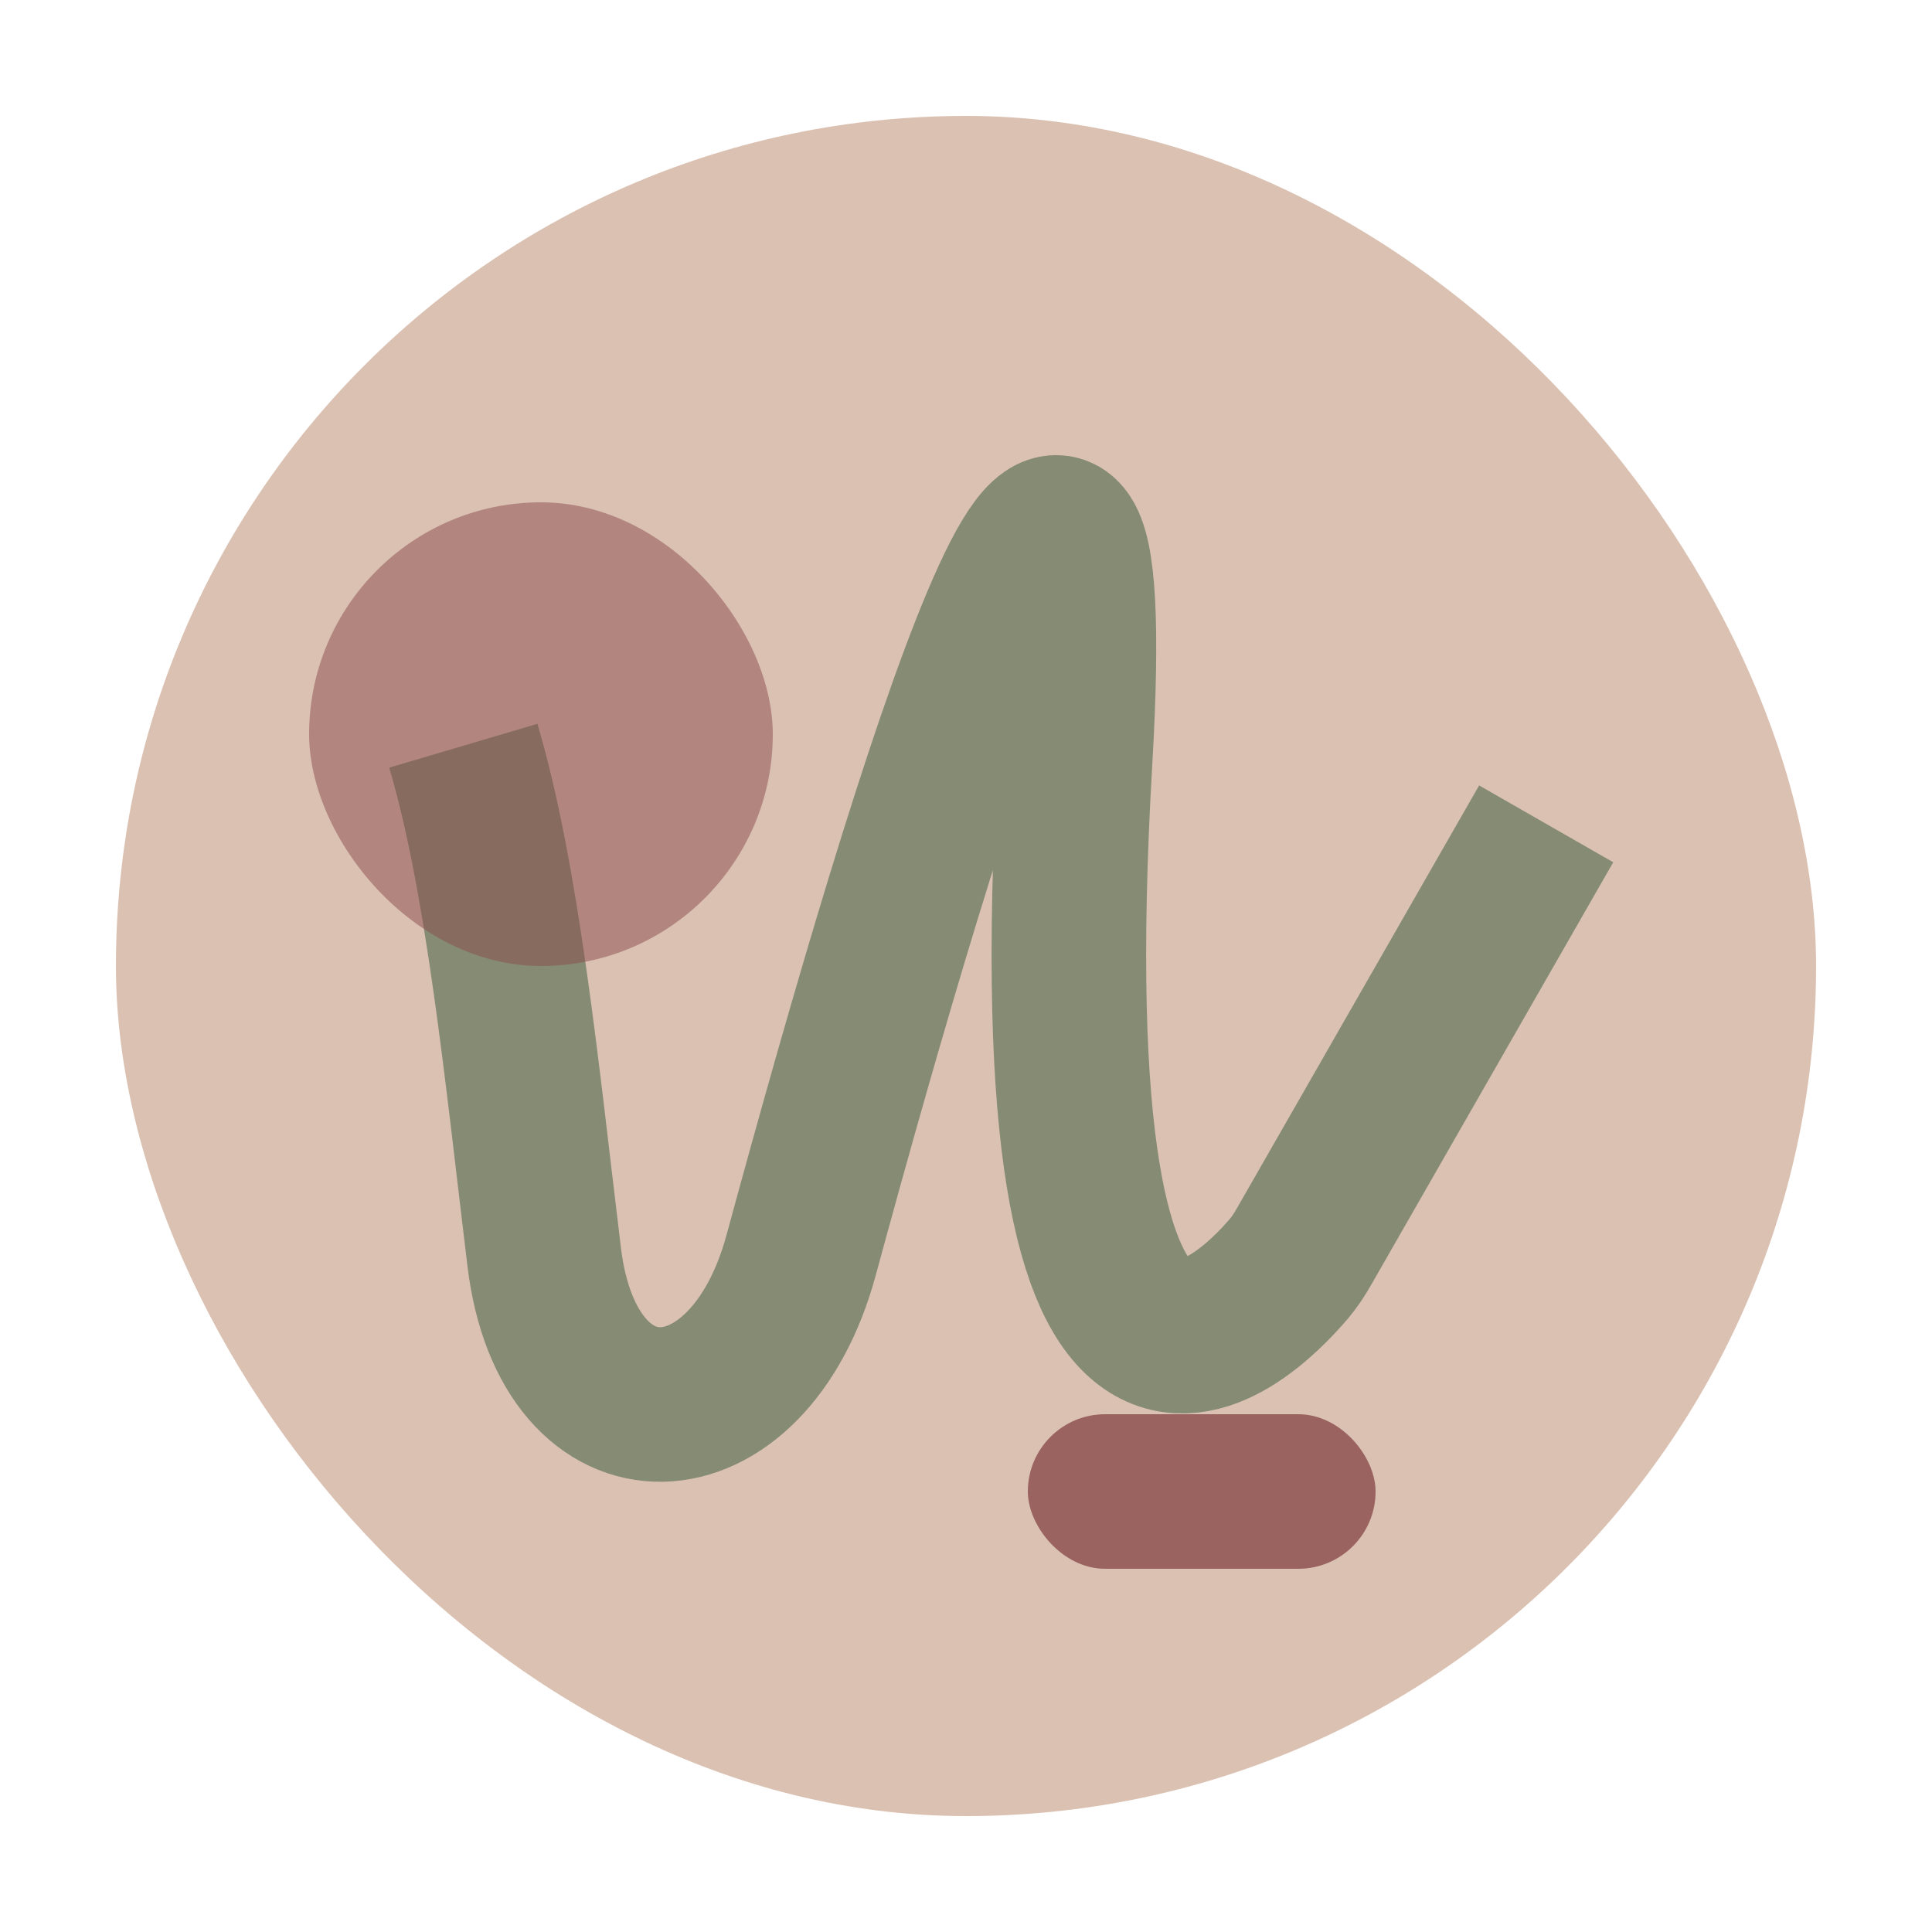 <svg width="250" height="250" viewBox="0 0 250 250" fill="none" xmlns="http://www.w3.org/2000/svg">
<rect x="15" y="15" width="220" height="220" rx="110" fill="#DBC1B2"/>
<path opacity="0.6" d="M59.952 96.496C65.088 113.854 67.5 138.641 70.419 162.656C73.573 188.609 96.804 187.665 103.66 162.436C120.554 100.267 143.287 26.745 139.114 98.476C133.283 198.694 160.905 171.093 166.791 164.163C167.547 163.272 168.167 162.309 168.747 161.295L200.075 106.606" stroke="#4E674A" stroke-width="20"/>
<g opacity="0.5">
<rect x="40" y="65" width="60" height="60" rx="30" fill="#894B4B"/>
</g>
<g opacity="0.8">
<rect x="133" y="183" width="45" height="20" rx="10" fill="#894B4B"/>
</g>
</svg>
